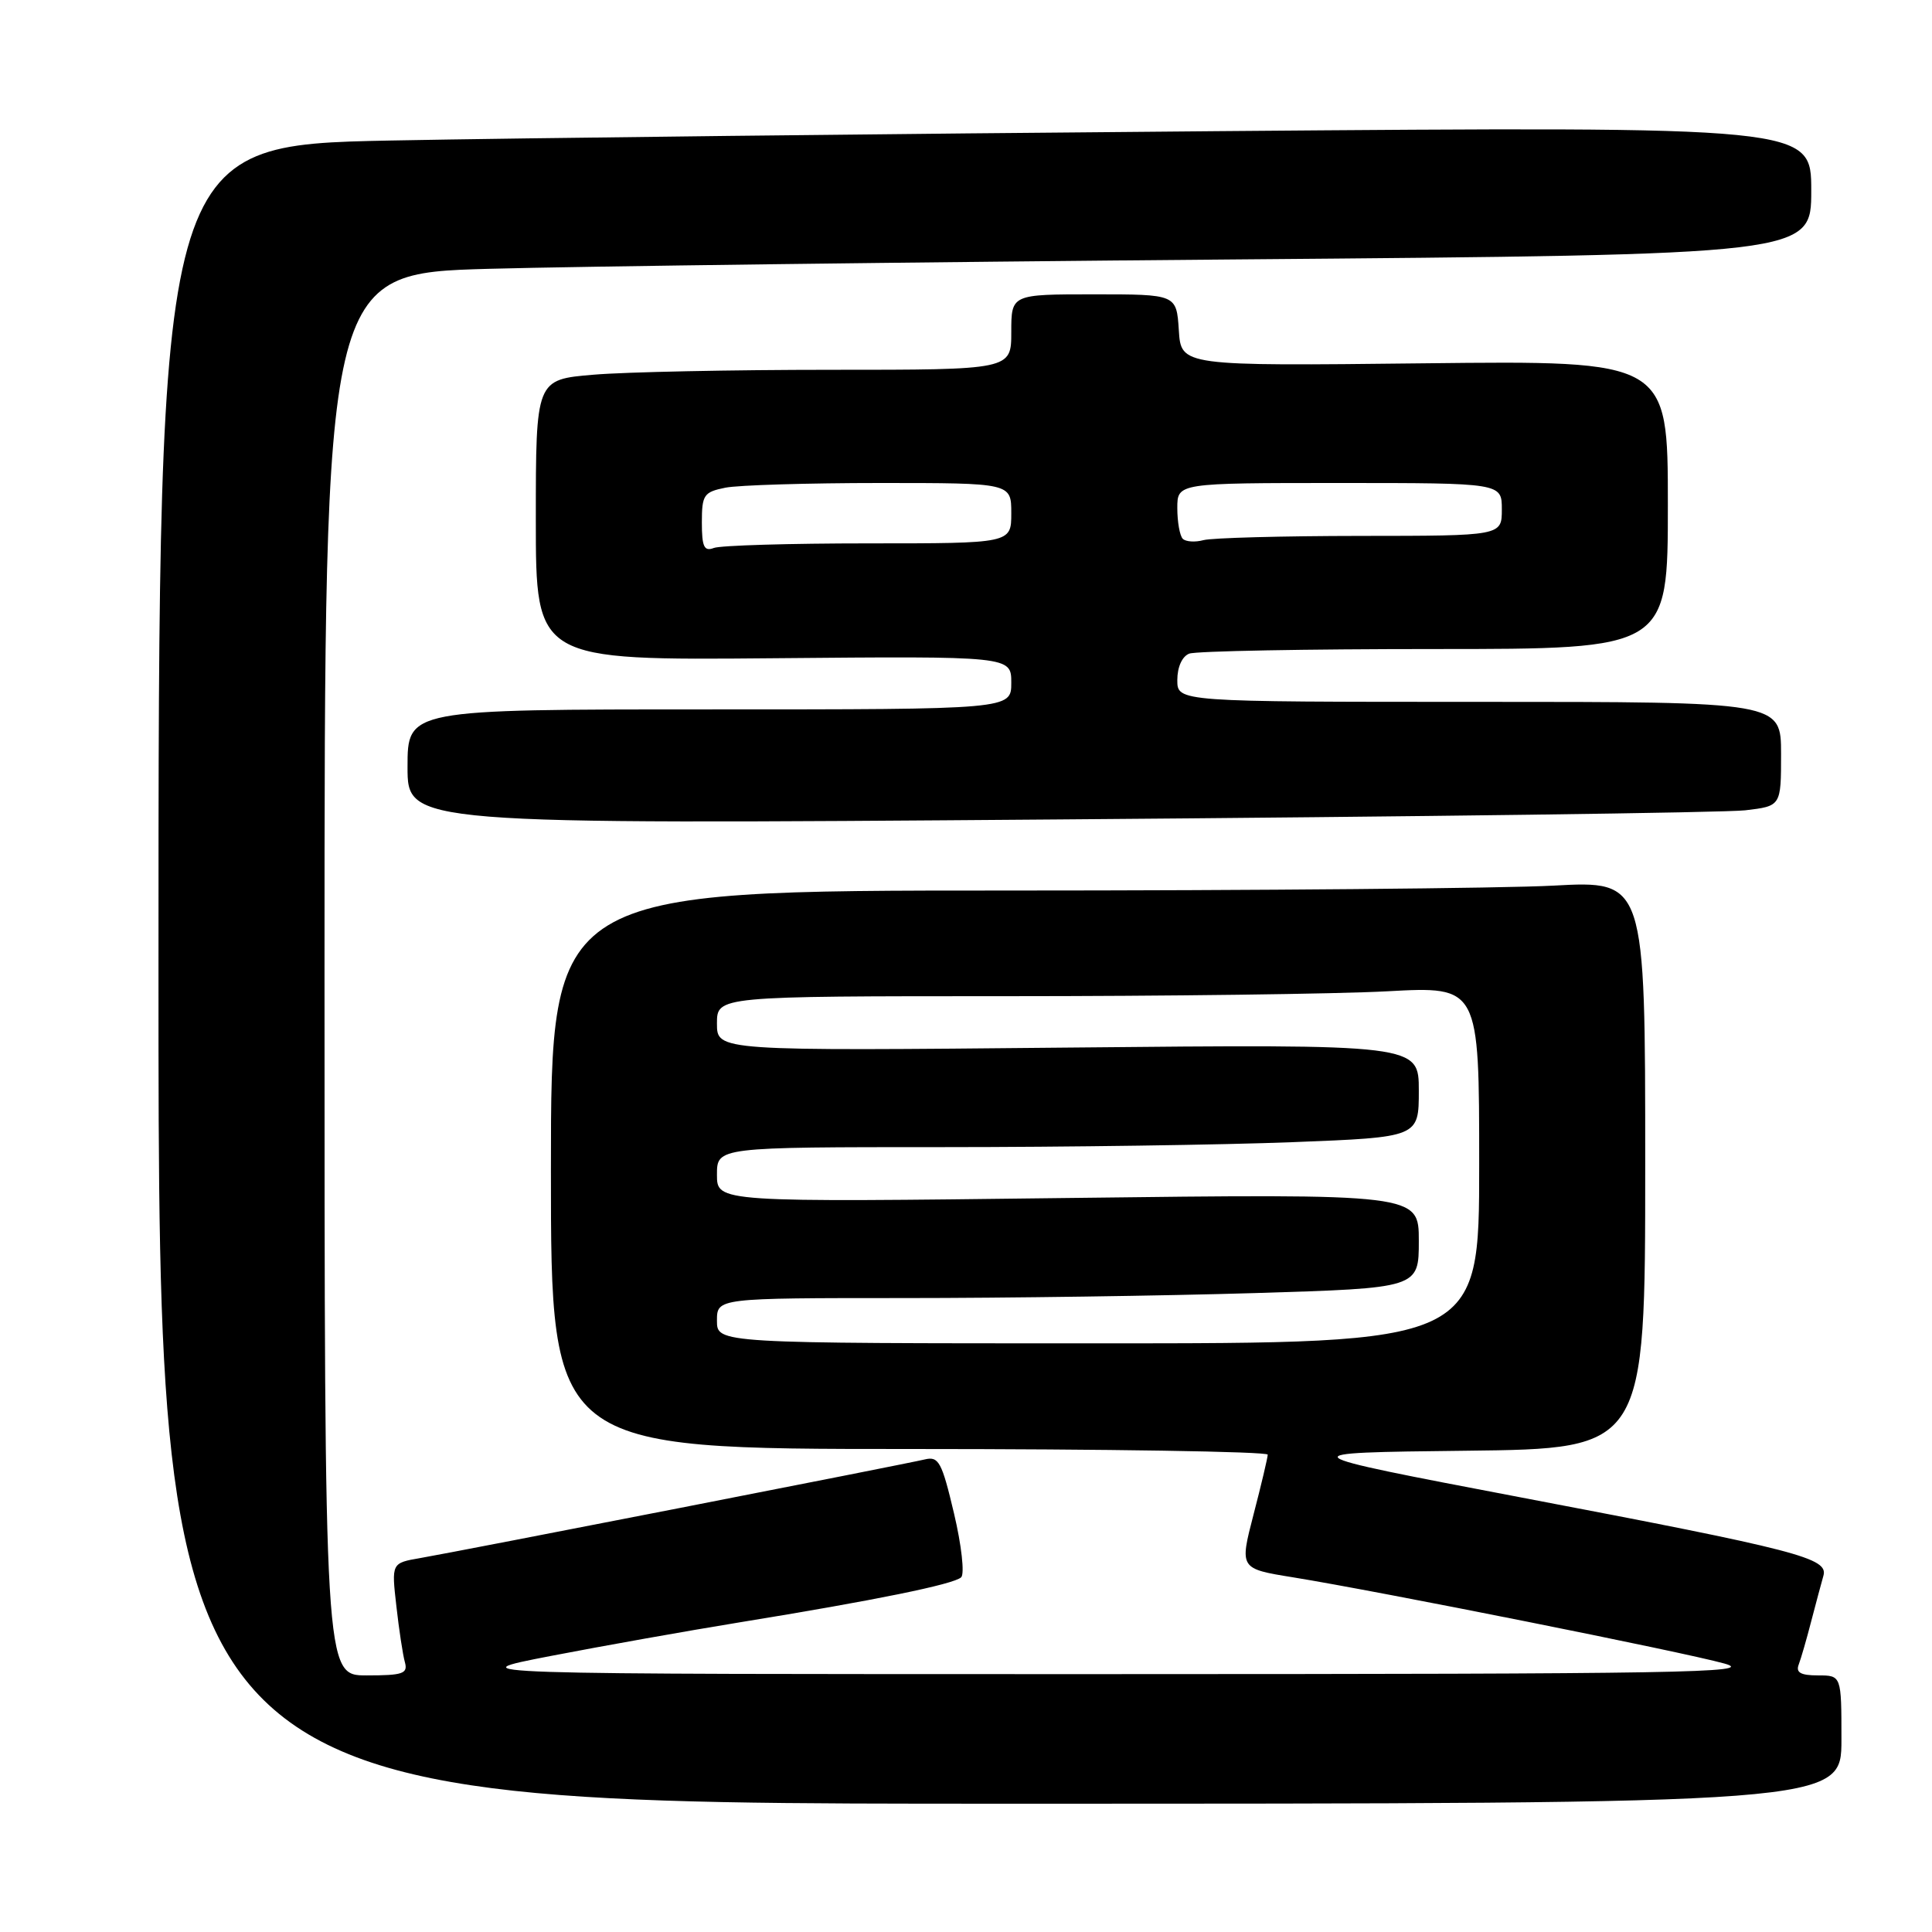 <?xml version="1.0" encoding="UTF-8" standalone="no"?>
<!DOCTYPE svg PUBLIC "-//W3C//DTD SVG 1.1//EN" "http://www.w3.org/Graphics/SVG/1.1/DTD/svg11.dtd" >
<svg xmlns="http://www.w3.org/2000/svg" xmlns:xlink="http://www.w3.org/1999/xlink" version="1.1" viewBox="0 0 256 256">
 <g >
 <path fill="currentColor"
d=" M 244.00 230.50 C 244.00 222.00 244.00 222.00 240.89 222.00 C 238.60 222.00 237.93 221.62 238.34 220.56 C 238.64 219.77 239.39 217.18 240.00 214.81 C 240.62 212.44 241.34 209.74 241.61 208.80 C 242.29 206.45 238.38 205.43 201.50 198.41 C 170.50 192.50 170.50 192.50 194.25 192.23 C 218.00 191.96 218.00 191.96 218.00 154.33 C 218.00 116.69 218.00 116.69 205.84 117.35 C 199.16 117.71 166.53 118.00 133.34 118.00 C 73.00 118.00 73.00 118.00 73.00 155.00 C 73.00 192.00 73.00 192.00 120.50 192.00 C 146.62 192.00 167.99 192.34 167.98 192.75 C 167.97 193.16 167.13 196.73 166.10 200.68 C 164.24 207.86 164.24 207.86 171.37 209.01 C 182.77 210.86 223.03 218.90 228.50 220.43 C 232.88 221.65 222.76 221.82 147.00 221.83 C 60.50 221.84 60.50 221.84 73.00 219.42 C 79.88 218.09 91.12 216.09 98.00 214.97 C 115.97 212.05 126.37 209.93 127.36 209.00 C 127.83 208.55 127.41 204.75 126.41 200.53 C 124.80 193.71 124.38 192.94 122.55 193.38 C 120.03 193.99 60.99 205.53 55.69 206.45 C 51.87 207.11 51.87 207.11 52.52 212.81 C 52.87 215.94 53.38 219.29 53.65 220.25 C 54.07 221.77 53.39 222.00 48.57 222.00 C 43.00 222.00 43.00 222.00 43.00 129.12 C 43.00 36.23 43.00 36.23 64.75 35.62 C 76.71 35.29 121.04 34.73 163.25 34.38 C 240.00 33.75 240.00 33.75 240.00 25.25 C 240.00 16.75 240.00 16.75 161.25 17.38 C 117.94 17.73 68.66 18.29 51.75 18.62 C 21.00 19.24 21.00 19.24 21.00 129.12 C 21.00 239.00 21.00 239.00 132.50 239.00 C 244.00 239.00 244.00 239.00 244.00 230.50 Z  M 231.25 107.37 C 236.00 106.81 236.00 106.81 236.00 99.91 C 236.00 93.00 236.00 93.00 196.00 93.00 C 156.00 93.00 156.00 93.00 156.00 90.11 C 156.00 88.39 156.64 86.97 157.58 86.61 C 158.45 86.27 173.08 86.00 190.08 86.00 C 221.00 86.00 221.00 86.00 221.00 66.89 C 221.00 47.78 221.00 47.78 188.75 48.14 C 156.50 48.50 156.50 48.50 156.20 43.75 C 155.89 39.00 155.89 39.00 144.95 39.00 C 134.00 39.00 134.00 39.00 134.00 44.00 C 134.00 49.00 134.00 49.00 110.15 49.00 C 97.03 49.00 82.86 49.29 78.65 49.65 C 71.00 50.29 71.00 50.29 71.00 68.90 C 71.00 87.50 71.00 87.50 102.50 87.22 C 134.00 86.94 134.00 86.94 134.00 90.47 C 134.00 94.00 134.00 94.00 94.00 94.00 C 54.00 94.00 54.00 94.00 54.00 101.62 C 54.00 109.24 54.00 109.24 140.25 108.58 C 187.69 108.22 228.64 107.68 231.25 107.37 Z  M 95.00 175.00 C 95.00 172.00 95.00 172.00 119.75 172.00 C 133.36 172.00 154.29 171.70 166.25 171.34 C 188.00 170.68 188.00 170.68 188.00 164.42 C 188.00 158.17 188.00 158.17 141.50 158.74 C 95.00 159.31 95.00 159.31 95.00 155.66 C 95.00 152.00 95.00 152.00 124.84 152.00 C 141.25 152.00 162.18 151.70 171.34 151.34 C 188.00 150.69 188.00 150.69 188.00 144.52 C 188.00 138.36 188.00 138.36 141.50 138.81 C 95.00 139.26 95.00 139.26 95.00 135.63 C 95.00 132.00 95.00 132.00 133.34 132.00 C 154.43 132.00 177.16 131.71 183.84 131.35 C 196.00 130.69 196.00 130.69 196.00 154.35 C 196.00 178.00 196.00 178.00 145.50 178.00 C 95.00 178.00 95.00 178.00 95.00 175.00 Z  M 93.00 69.23 C 93.00 65.57 93.25 65.20 96.12 64.62 C 97.84 64.28 107.07 64.00 116.62 64.00 C 134.00 64.00 134.00 64.00 134.00 68.00 C 134.00 72.00 134.00 72.00 115.08 72.00 C 104.68 72.00 95.45 72.27 94.58 72.61 C 93.30 73.10 93.00 72.45 93.00 69.23 Z  M 156.72 71.39 C 156.33 70.99 156.00 69.17 156.00 67.33 C 156.00 64.00 156.00 64.00 177.50 64.00 C 199.00 64.00 199.00 64.00 199.00 67.50 C 199.00 71.00 199.00 71.00 180.25 71.01 C 169.94 71.02 160.59 71.27 159.47 71.57 C 158.36 71.87 157.12 71.79 156.72 71.39 Z "/>
</g>
</svg>